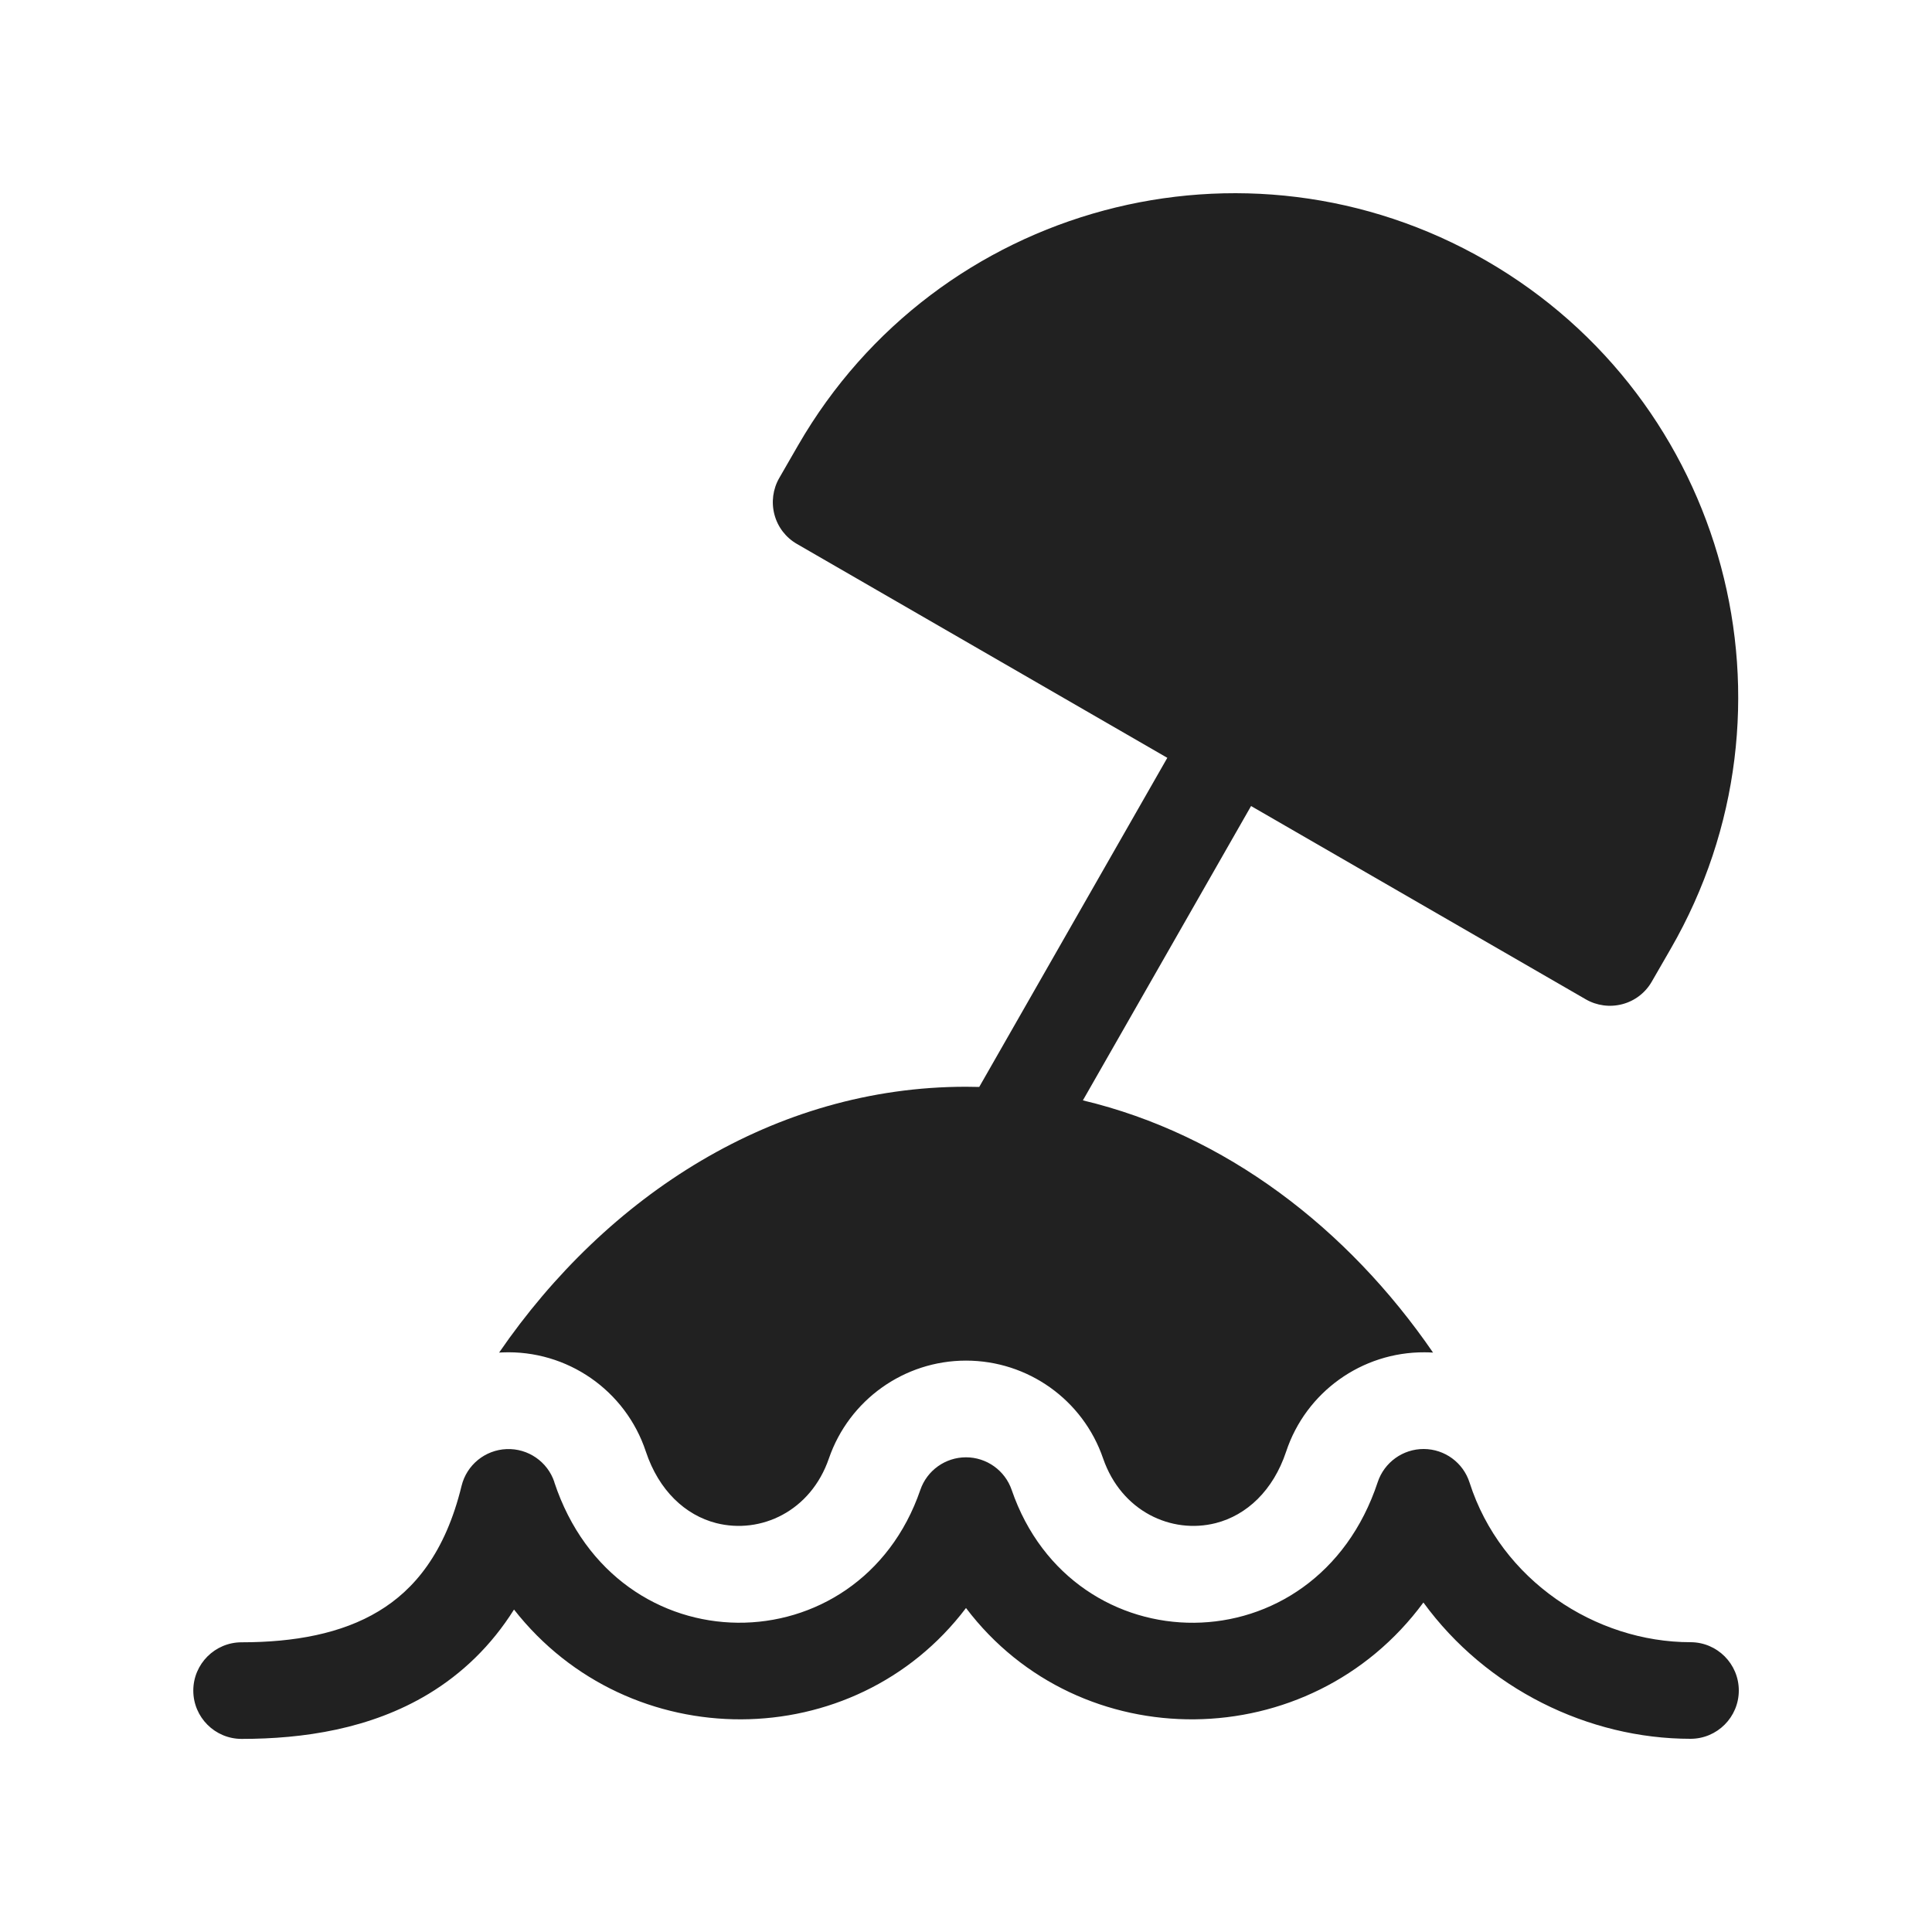 <svg width="20" height="20" viewBox="0 0 20 20" fill="none" xmlns="http://www.w3.org/2000/svg">
<path d="M5.166,14.003c1.119,-1.628 2.847,-2.753 4.834,-2.753c0.046,0 0.092,0.001 0.137,0.002l1.947,-3.407l-3.834,-2.214c-0.115,-0.066 -0.199,-0.175 -0.233,-0.304c-0.034,-0.128 -0.016,-0.265 0.05,-0.379l0.196,-0.34c1.44,-2.494 4.629,-3.348 7.123,-1.909c2.494,1.44 3.348,4.629 1.909,7.123l-0.196,0.34c-0.066,0.115 -0.175,0.199 -0.304,0.233c-0.128,0.034 -0.265,0.016 -0.379,-0.05l-3.465,-2.001l-1.741,3.047c1.474,0.351 2.74,1.323 3.625,2.611c-0.029,-0.002 -0.059,-0.003 -0.089,-0.003c-0.649,-0.003 -1.228,0.412 -1.432,1.028c-0.134,0.403 -0.408,0.658 -0.728,0.74c-0.46,0.117 -0.978,-0.122 -1.167,-0.67c-0.208,-0.606 -0.778,-1.012 -1.419,-1.012c-0.64,0 -1.21,0.407 -1.419,1.012c-0.188,0.548 -0.706,0.787 -1.167,0.67c-0.32,-0.082 -0.594,-0.337 -0.728,-0.74c-0.21,-0.635 -0.816,-1.054 -1.484,-1.027c-0.012,0.001 -0.024,0.001 -0.037,0.002zM5.738,15.343c0.642,1.939 3.159,1.915 3.789,0.081c0.069,-0.202 0.259,-0.338 0.473,-0.338c0.213,0 0.404,0.136 0.473,0.338c0.63,1.834 3.147,1.859 3.789,-0.081c0.068,-0.205 0.261,-0.344 0.477,-0.343c0.217,0.001 0.408,0.141 0.474,0.348c0.324,1.012 1.304,1.652 2.287,1.652c0.276,0 0.5,0.224 0.5,0.5c0,0.276 -0.224,0.5 -0.5,0.5c-1.057,0 -2.115,-0.519 -2.765,-1.411c-1.175,1.595 -3.559,1.611 -4.735,0.057c-1.158,1.53 -3.487,1.538 -4.679,0.016c-0.236,0.375 -0.536,0.662 -0.884,0.873c-0.603,0.364 -1.298,0.466 -1.936,0.466c-0.276,0 -0.5,-0.224 -0.5,-0.5c0,-0.276 0.224,-0.5 0.5,-0.5c0.546,0 1.035,-0.09 1.419,-0.322c0.367,-0.221 0.689,-0.603 0.858,-1.297c0.053,-0.217 0.243,-0.372 0.466,-0.381c0.223,-0.009 0.425,0.131 0.495,0.342z" fill="#212121"/>
</svg>
